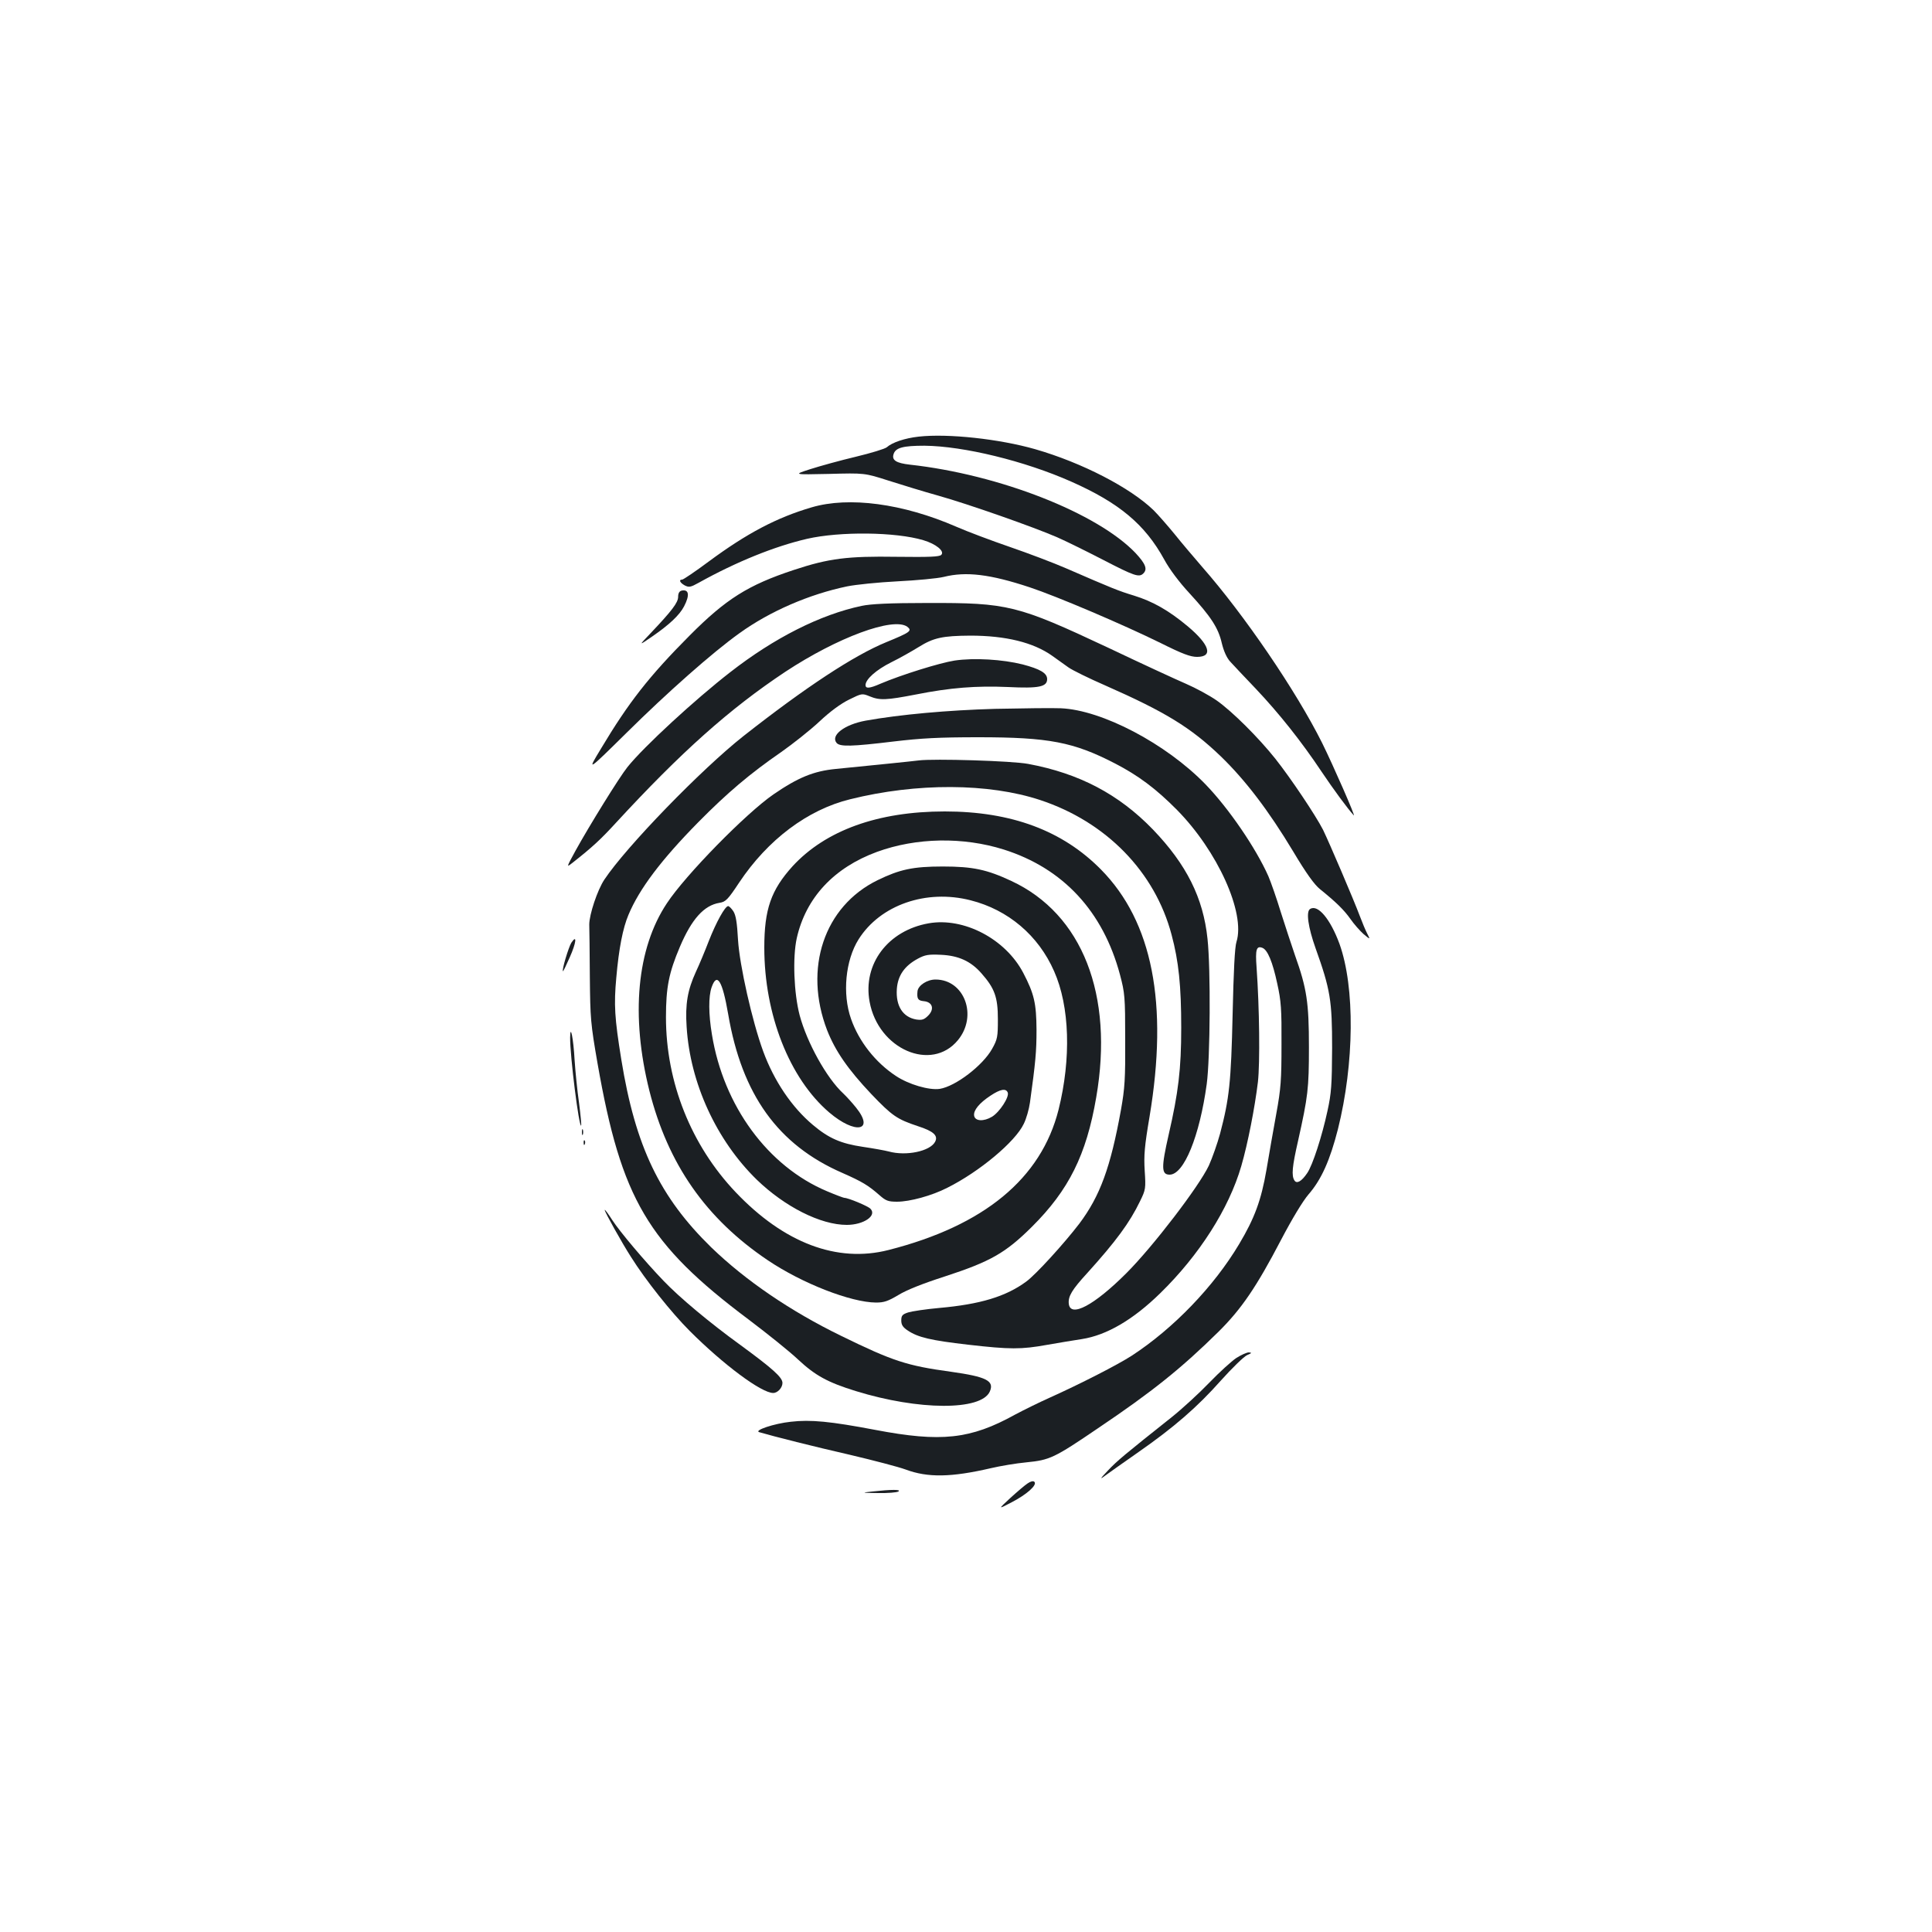 <?xml version="1.0" standalone="no"?>
<!DOCTYPE svg PUBLIC "-//W3C//DTD SVG 20010904//EN"
 "http://www.w3.org/TR/2001/REC-SVG-20010904/DTD/svg10.dtd">
<svg version="1.0" xmlns="http://www.w3.org/2000/svg"
 width="1000pt" height="1000pt" viewBox="0 0 1000 1000"
 preserveAspectRatio="xMidYMid meet">
<g transform="translate(0,1000) scale(0.1,-0.1)"
fill="#1b1f23" stroke="none">
<path d="M4755 7740 c-72 -8 -137 -30 -165 -55 -9 -8 -81 -30 -160 -49 -80
-19 -185 -48 -235 -64 -90 -29 -90 -29 95 -25 185 5 185 5 310 -35 69 -22 183
-57 255 -77 157 -44 498 -164 617 -216 48 -21 157 -75 242 -119 157 -81 182
-90 204 -68 22 22 12 49 -40 105 -197 207 -705 407 -1169 458 -70 8 -94 23
-84 54 10 34 50 44 160 44 203 -2 519 -79 760 -186 248 -110 381 -221 481
-403 27 -50 78 -118 131 -175 111 -121 149 -179 167 -258 10 -41 25 -75 43
-95 15 -17 75 -80 133 -141 122 -129 237 -274 341 -430 59 -88 136 -193 166
-225 13 -14 -107 260 -164 375 -135 270 -403 663 -620 910 -43 50 -108 126
-143 170 -36 44 -85 100 -109 124 -121 117 -370 246 -613 316 -185 53 -451 82
-603 65z"/>
<path d="M4201 7374 c-181 -53 -336 -135 -532 -280 -70 -52 -132 -94 -138 -94
-19 0 -12 -16 13 -30 22 -11 30 -10 73 14 194 108 392 188 560 227 170 39 459
36 602 -7 65 -19 112 -57 93 -76 -10 -10 -60 -12 -230 -10 -255 4 -352 -8
-533 -68 -237 -78 -352 -151 -539 -339 -210 -211 -316 -346 -460 -587 -72
-119 -72 -119 132 82 211 209 446 417 586 517 157 113 360 201 557 242 44 9
161 21 260 26 99 5 207 15 240 23 115 29 240 14 445 -54 139 -46 482 -192 679
-289 112 -56 153 -71 187 -71 85 0 65 63 -48 158 -98 82 -181 129 -278 159
-82 25 -109 36 -351 141 -64 28 -196 78 -292 111 -96 33 -221 80 -278 105
-276 120 -555 157 -748 100z"/>
<path d="M3528 6943 c-12 -3 -18 -14 -18 -32 0 -30 -32 -72 -144 -190 -61 -64
-61 -64 9 -16 91 63 142 111 166 157 30 58 25 89 -13 81z"/>
<path d="M4460 6864 c-214 -45 -453 -166 -680 -343 -183 -142 -448 -386 -532
-491 -42 -52 -199 -306 -269 -433 -48 -88 -48 -88 -16 -63 103 81 146 121 224
206 338 367 589 591 878 783 270 178 559 285 631 233 27 -21 15 -29 -109 -80
-166 -68 -416 -232 -739 -486 -218 -172 -607 -573 -720 -743 -36 -54 -78 -181
-78 -232 1 -22 2 -143 3 -270 2 -217 4 -243 40 -450 123 -701 259 -933 782
-1325 98 -74 214 -167 256 -207 89 -83 153 -118 298 -163 327 -101 649 -102
694 -3 25 56 -17 77 -202 103 -227 31 -300 55 -566 185 -263 128 -496 287
-674 459 -266 260 -392 521 -465 971 -35 216 -39 285 -26 425 13 150 34 257
63 325 56 134 169 284 361 479 150 152 268 252 429 363 61 43 151 114 199 159
54 51 110 92 153 113 65 32 67 33 106 17 53 -22 87 -20 238 9 181 36 314 46
478 39 160 -8 203 1 203 41 0 31 -36 52 -127 76 -104 26 -250 35 -352 20 -77
-12 -276 -74 -384 -120 -57 -25 -77 -26 -77 -7 0 30 55 79 133 118 45 22 108
58 142 79 77 48 123 58 267 59 183 0 327 -35 425 -105 27 -19 64 -46 84 -60
20 -14 105 -56 190 -93 311 -137 443 -218 598 -367 127 -123 247 -280 375
-493 66 -111 110 -172 138 -194 83 -67 125 -108 158 -155 18 -26 49 -61 68
-78 35 -29 35 -29 19 2 -9 17 -26 58 -38 90 -33 88 -158 380 -191 448 -39 76
-167 267 -247 368 -86 108 -222 244 -303 301 -37 26 -109 65 -160 87 -51 22
-231 105 -399 185 -475 223 -521 234 -938 233 -196 0 -295 -5 -341 -15z"/>
<path d="M5150 6331 c-245 -7 -490 -29 -669 -61 -110 -20 -183 -76 -151 -115
17 -21 79 -19 295 7 143 17 233 22 440 22 364 0 492 -25 705 -135 122 -63 213
-131 322 -241 210 -213 355 -533 308 -683 -9 -26 -15 -154 -20 -375 -8 -352
-17 -436 -65 -618 -14 -51 -40 -125 -58 -165 -51 -108 -289 -419 -427 -557
-167 -167 -290 -232 -298 -158 -4 38 16 72 95 158 149 165 220 261 274 373 29
59 30 66 24 157 -5 79 -1 127 25 280 98 587 15 1009 -251 1279 -199 202 -464
301 -809 301 -346 0 -617 -98 -788 -284 -111 -123 -146 -222 -146 -421 0 -346
130 -677 336 -853 135 -115 237 -97 139 25 -21 26 -51 59 -66 73 -86 79 -188
263 -226 405 -30 115 -37 299 -15 399 47 209 192 365 416 447 203 74 445 78
655 12 307 -97 514 -319 602 -648 25 -95 27 -113 27 -335 1 -205 -2 -252 -22
-365 -54 -298 -108 -445 -215 -588 -78 -102 -226 -265 -276 -301 -105 -77
-237 -117 -450 -136 -68 -6 -140 -17 -160 -23 -31 -10 -36 -17 -36 -42 0 -22
8 -35 34 -52 52 -35 119 -51 311 -73 218 -25 276 -25 409 -1 58 10 140 24 181
30 128 20 265 100 405 237 202 197 356 438 420 659 34 117 70 303 86 435 11
101 8 379 -7 593 -7 92 -1 113 30 101 27 -10 53 -73 77 -185 20 -90 23 -133
22 -314 0 -184 -3 -229 -27 -360 -15 -82 -38 -213 -51 -291 -27 -156 -61 -249
-141 -383 -131 -220 -340 -437 -556 -578 -73 -47 -262 -144 -424 -217 -56 -25
-137 -65 -180 -88 -231 -128 -383 -144 -724 -79 -232 44 -334 54 -437 42 -86
-9 -193 -45 -163 -54 75 -22 285 -75 469 -117 123 -29 253 -63 288 -76 115
-43 236 -41 443 7 47 11 129 25 183 30 121 12 143 22 371 177 282 190 431 310
623 499 119 118 196 231 324 476 56 107 112 200 142 235 67 77 111 177 152
337 85 340 89 735 8 960 -47 128 -112 206 -152 180 -22 -13 -10 -95 28 -202
77 -215 86 -271 86 -518 -1 -191 -4 -234 -24 -325 -28 -130 -77 -282 -105
-322 -29 -43 -54 -57 -66 -38 -16 25 -12 71 19 206 51 229 56 269 56 484 0
231 -11 304 -72 475 -19 55 -52 156 -74 225 -21 69 -50 152 -64 185 -65 146
-205 351 -326 476 -204 210 -535 384 -748 393 -42 2 -195 0 -341 -3z"/>
<path d="M4755 6064 c-30 -4 -237 -25 -429 -44 -114 -11 -195 -44 -323 -132
-142 -98 -454 -416 -551 -563 -156 -234 -188 -582 -91 -970 96 -380 292 -662
613 -878 178 -120 430 -218 560 -219 42 0 62 7 116 39 42 26 128 60 240 96
236 77 314 121 451 257 191 190 282 372 333 670 92 531 -72 949 -439 1120
-126 59 -199 75 -355 75 -155 0 -223 -15 -338 -71 -276 -135 -384 -456 -261
-776 42 -107 107 -202 229 -331 108 -113 133 -130 241 -166 81 -26 106 -49 89
-81 -26 -49 -150 -75 -240 -50 -19 5 -79 16 -134 24 -114 17 -176 44 -258 113
-110 92 -202 229 -258 382 -57 156 -122 445 -130 576 -5 90 -11 127 -24 148
-10 15 -22 27 -27 27 -16 0 -62 -83 -100 -180 -20 -52 -50 -124 -67 -160 -43
-94 -56 -167 -48 -285 18 -291 154 -587 363 -791 145 -140 330 -234 466 -234
87 0 158 48 122 84 -14 14 -115 56 -135 56 -4 0 -44 15 -89 34 -307 129 -536
442 -596 811 -18 107 -18 197 -2 244 28 81 56 36 86 -138 71 -417 258 -677
591 -822 102 -45 134 -64 193 -116 32 -28 44 -33 90 -33 66 0 180 31 260 72
166 83 352 238 396 331 13 26 27 75 32 110 29 210 34 264 34 377 -1 137 -12
186 -69 295 -92 175 -307 288 -489 256 -211 -37 -342 -211 -306 -406 45 -246
320 -365 457 -199 104 126 34 314 -116 314 -43 0 -89 -30 -93 -60 -4 -39 2
-49 32 -52 46 -4 57 -41 23 -75 -21 -21 -32 -24 -61 -20 -70 12 -107 70 -101
158 5 70 40 120 109 157 37 20 55 23 119 20 91 -4 155 -33 210 -96 68 -77 85
-123 85 -237 0 -92 -2 -104 -30 -154 -48 -86 -189 -194 -271 -207 -55 -8 -161
23 -227 67 -106 70 -191 178 -232 295 -46 130 -29 304 39 412 112 178 350 261
580 202 194 -49 351 -182 432 -367 81 -182 89 -452 23 -717 -90 -356 -385
-600 -880 -726 -266 -68 -541 36 -791 299 -231 243 -361 569 -361 906 0 154
15 230 72 364 61 144 125 215 205 228 32 5 43 16 102 105 148 222 354 377 574
431 345 86 718 84 984 -4 342 -113 594 -372 680 -697 37 -138 50 -265 50 -482
0 -214 -15 -336 -65 -553 -39 -171 -38 -207 5 -207 74 0 155 199 192 469 18
134 21 595 4 752 -22 211 -108 384 -283 566 -176 182 -381 290 -645 339 -83
16 -490 28 -567 18z m461 -1719 c9 -23 -42 -101 -81 -125 -43 -26 -89 -24 -93
6 -4 27 27 65 85 103 51 34 80 39 89 16z"/>
<path d="M2957 5120 c-14 -23 -50 -141 -43 -147 1 -2 17 31 35 72 34 76 39
122 8 75z"/>
<path d="M2951 4630 c-1 -95 46 -467 57 -456 2 3 -3 56 -11 118 -9 62 -19 162
-23 223 -6 109 -22 189 -23 115z"/>
<path d="M3012 4140 c0 -14 2 -19 5 -12 2 6 2 18 0 25 -3 6 -5 1 -5 -13z"/>
<path d="M3021 4084 c0 -11 3 -14 6 -6 3 7 2 16 -1 19 -3 4 -6 -2 -5 -13z"/>
<path d="M3130 3737 c0 -10 89 -170 136 -243 76 -121 209 -288 304 -383 174
-174 371 -321 432 -321 23 0 48 27 48 52 0 29 -52 75 -220 198 -156 113 -314
245 -396 331 -97 101 -226 254 -265 314 -21 33 -39 57 -39 52z"/>
<path d="M6399 2971 c-24 -16 -87 -73 -139 -127 -53 -55 -140 -135 -195 -179
-243 -193 -283 -226 -330 -276 -42 -44 -44 -49 -15 -27 19 14 94 67 167 118
191 133 310 237 431 373 59 66 121 126 137 133 24 10 26 13 9 14 -11 0 -40
-13 -65 -29z"/>
<path d="M5319 2322 c-14 -9 -55 -44 -90 -76 -64 -59 -64 -59 7 -22 79 41 134
90 118 106 -6 6 -19 3 -35 -8z"/>
<path d="M4515 2280 c-58 -6 -57 -7 30 -8 50 -1 97 3 105 8 17 11 -35 11 -135
0z"/>
</g>
</svg>
